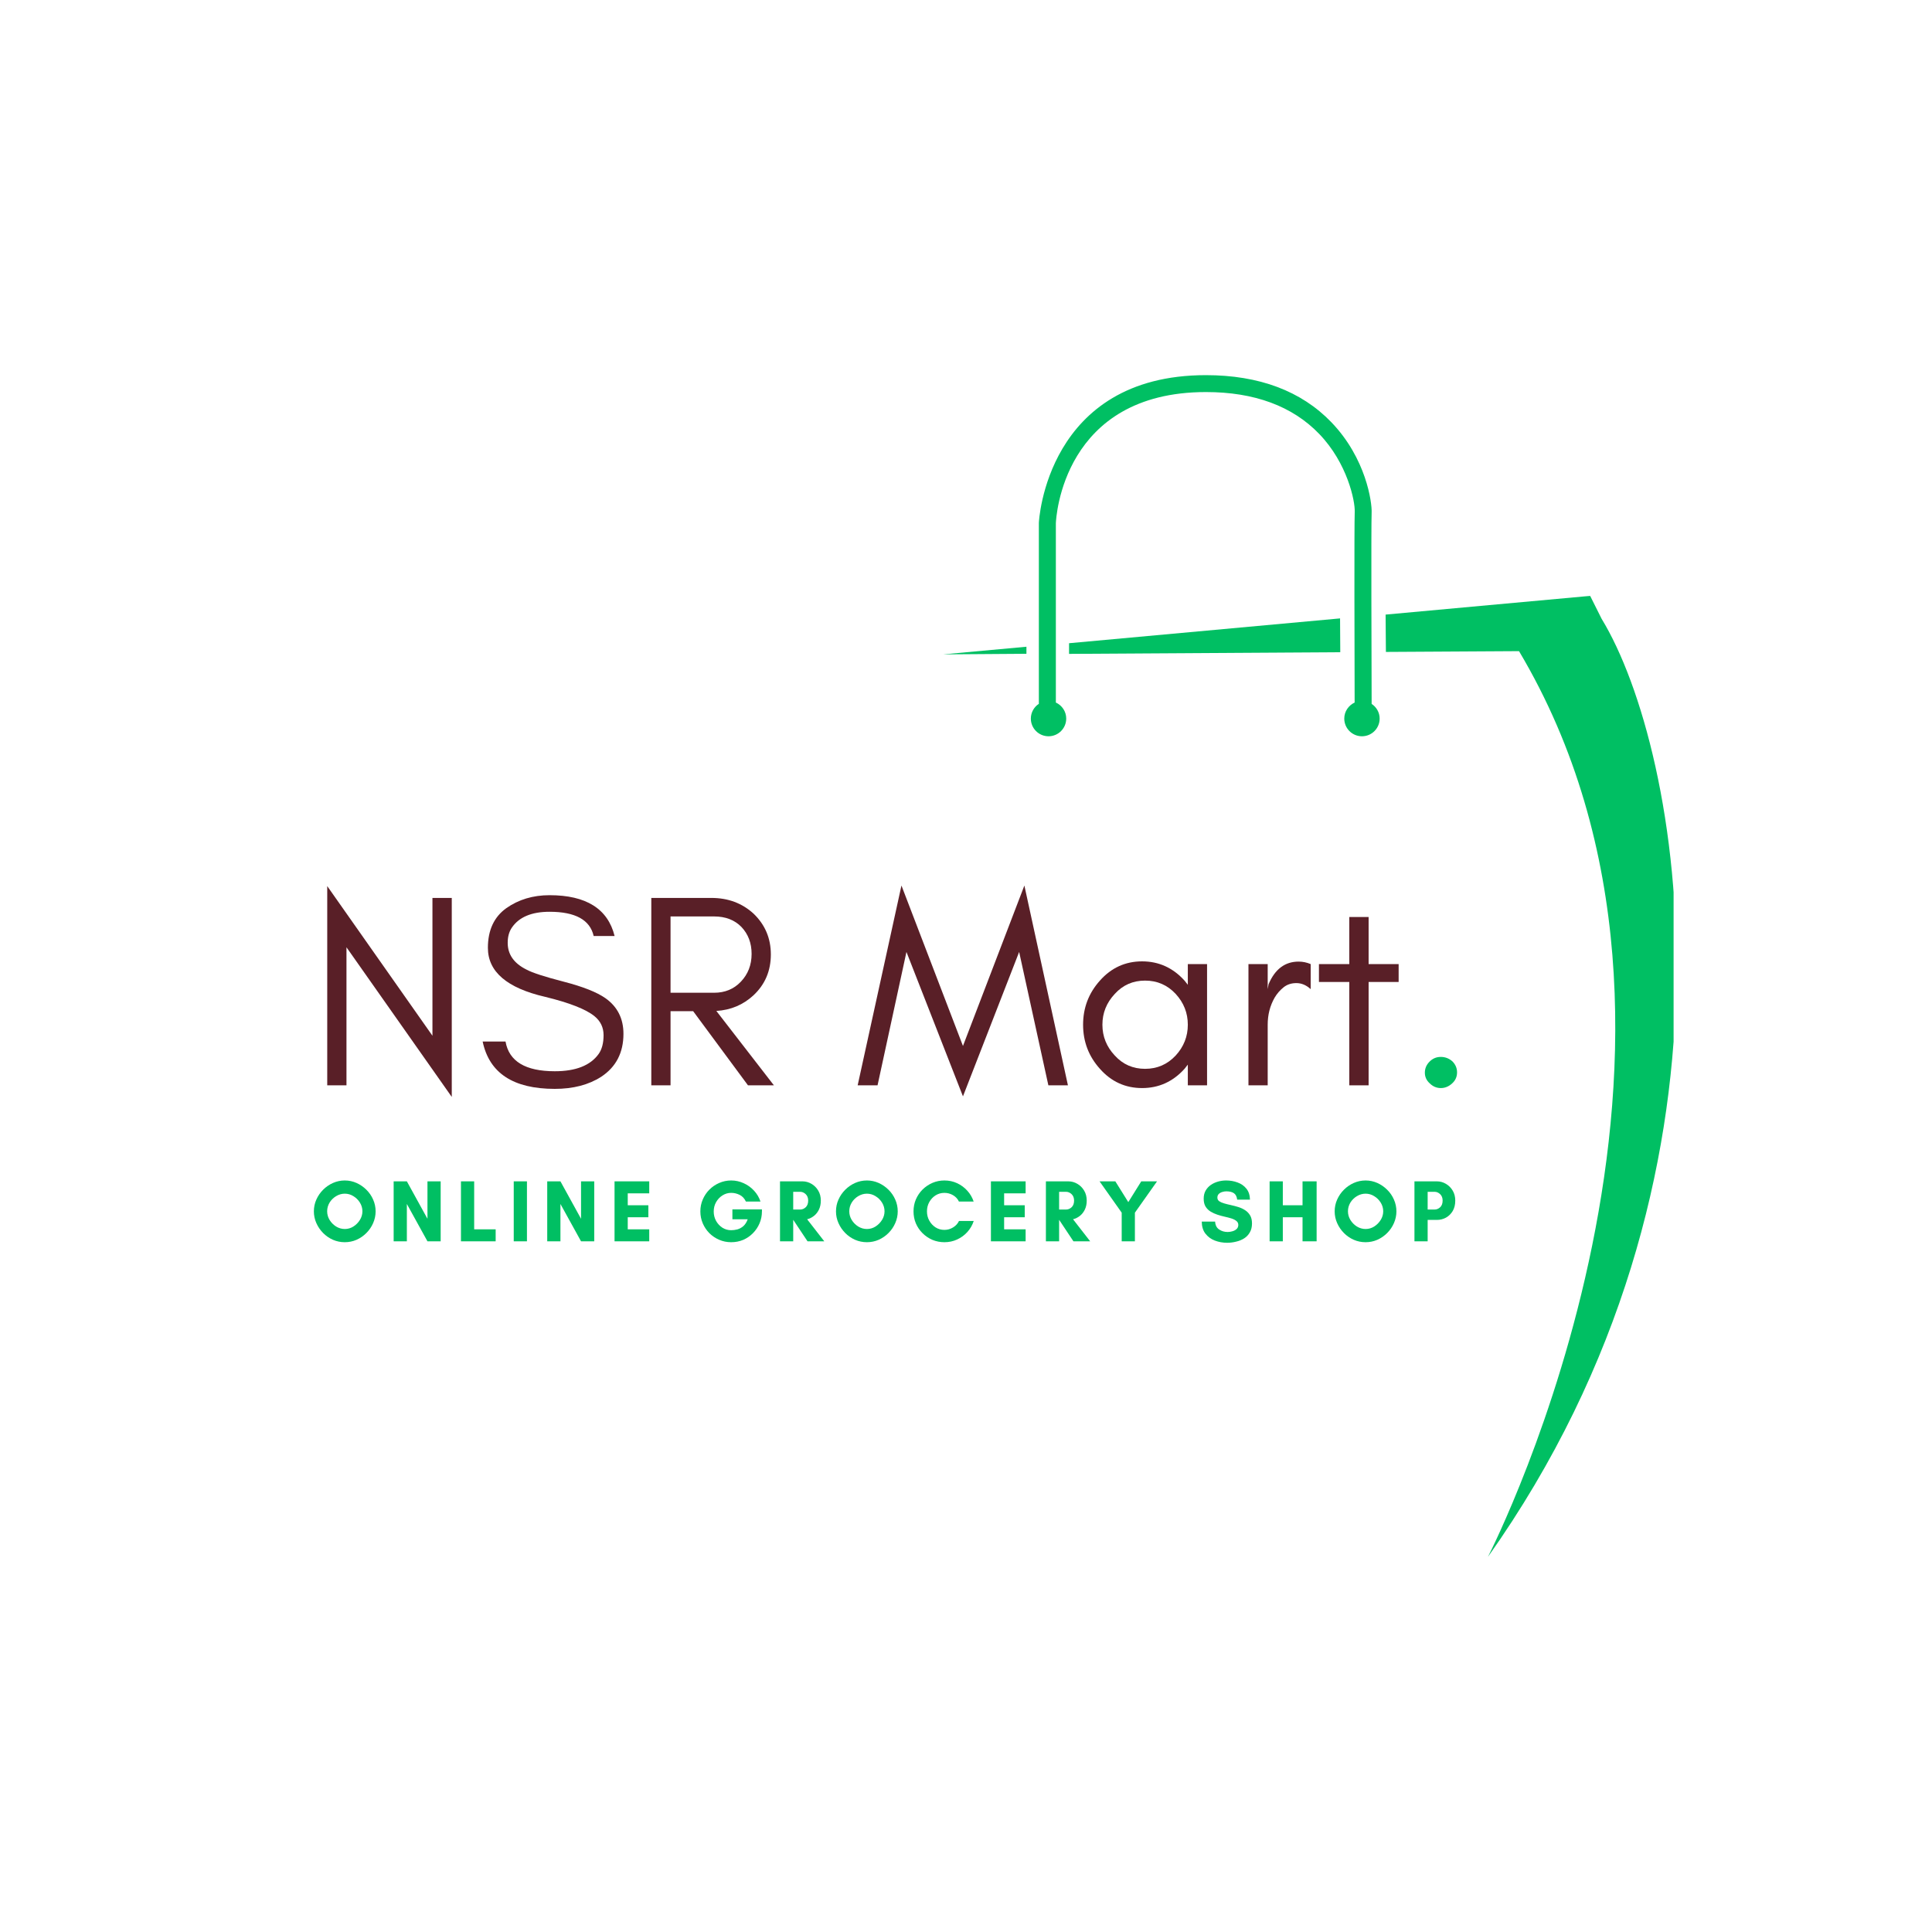 <svg xmlns="http://www.w3.org/2000/svg" xmlns:xlink="http://www.w3.org/1999/xlink" width="500" zoomAndPan="magnify" viewBox="0 0 375 375" height="500" preserveAspectRatio="xMidYMid meet" version="1.0"><defs><g/><clipPath id="9575bf512c"><path d="M 183.07 125 L 200 125 L 200 128 L 183.07 128 Z M 183.07 125 " clip-rule="nonzero"/></clipPath><clipPath id="8404c01f7b"><path d="M 200 72.707 L 268 72.707 L 268 143 L 200 143 Z M 200 72.707 " clip-rule="nonzero"/></clipPath><clipPath id="a0f89b4c48"><path d="M 268 115 L 324.844 115 L 324.844 302.57 L 268 302.57 Z M 268 115 " clip-rule="nonzero"/></clipPath></defs><g clip-path="url(#9575bf512c)"><path fill="#00bf63" d="M 199.23 125.531 L 183.07 127.012 L 199.23 126.898 Z M 199.23 125.531 " fill-opacity="1" fill-rule="nonzero"/></g><path fill="#00bf63" d="M 207.504 124.848 L 207.504 126.918 L 260.145 126.594 L 260.105 120.031 Z M 207.504 124.848 " fill-opacity="1" fill-rule="nonzero"/><g clip-path="url(#8404c01f7b)"><path fill="#00bf63" d="M 266.234 136.629 C 266.215 128.777 266.121 102.352 266.234 99.449 C 266.309 97.551 265.191 88.996 258.418 81.957 C 252.574 75.887 244.379 72.816 234.062 72.816 C 203.121 72.816 201.641 101.176 201.641 101.516 L 201.641 136.609 C 200.711 137.219 200.086 138.281 200.086 139.477 C 200.086 141.371 201.621 142.91 203.52 142.91 C 205.414 142.91 206.953 141.371 206.953 139.477 C 206.953 138.09 206.137 136.914 204.941 136.363 L 204.941 101.574 C 204.98 100.531 206.27 76.098 234.078 76.098 C 243.469 76.098 250.867 78.828 256.066 84.234 C 261.547 89.926 263.027 97.285 262.953 99.316 C 262.84 102.273 262.914 128.152 262.934 136.363 C 261.758 136.914 260.922 138.09 260.922 139.477 C 260.922 141.371 262.457 142.91 264.355 142.91 C 266.254 142.91 267.789 141.371 267.789 139.477 C 267.789 138.281 267.164 137.238 266.234 136.629 Z M 266.234 136.629 " fill-opacity="1" fill-rule="nonzero"/></g><g clip-path="url(#a0f89b4c48)"><path fill="#00bf63" d="M 310.871 120.105 L 308.652 115.668 L 307.742 115.742 L 289.016 117.453 L 268.945 119.293 L 269.004 126.539 L 294.84 126.387 C 339.668 201.734 289.891 300.059 288.809 302.184 C 341.281 228.141 326.332 145.434 310.871 120.105 Z M 310.871 120.105 " fill-opacity="1" fill-rule="nonzero"/></g><g fill="#591f27" fill-opacity="1"><g transform="translate(59.5, 210.662)"><g><path d="M 7.75 -26.797 L 7.75 0 L 4.016 0 L 4.016 -38.672 L 24.438 -9.625 L 24.438 -36.375 L 28.188 -36.375 L 28.188 2.25 Z M 7.75 -26.797 "/></g></g></g><g fill="#591f27" fill-opacity="1"><g transform="translate(91.7, 210.662)"><g><path d="M 14.125 -17.172 C 6.707 -18.879 3 -22.051 3 -26.688 C 3 -30.113 4.191 -32.68 6.578 -34.391 C 8.961 -36.066 11.758 -36.906 14.969 -36.906 C 22.07 -36.906 26.281 -34.266 27.594 -28.984 L 23.531 -28.984 C 22.82 -32.117 19.969 -33.688 14.969 -33.688 C 11.477 -33.688 9.035 -32.656 7.641 -30.594 C 7.109 -29.812 6.844 -28.832 6.844 -27.656 C 6.844 -25.406 8.055 -23.676 10.484 -22.469 C 11.617 -21.852 14.039 -21.066 17.75 -20.109 C 21.457 -19.148 24.148 -18.082 25.828 -16.906 C 28.148 -15.258 29.312 -12.957 29.312 -10 C 29.312 -6.332 27.867 -3.551 24.984 -1.656 C 22.555 -0.094 19.555 0.688 15.984 0.688 C 7.93 0.688 3.266 -2.375 1.984 -8.5 L 6.422 -8.5 C 7.098 -4.656 10.285 -2.734 15.984 -2.734 C 20.055 -2.734 22.895 -3.852 24.5 -6.094 C 25.133 -6.988 25.453 -8.203 25.453 -9.734 C 25.453 -11.234 24.863 -12.461 23.688 -13.422 C 22.02 -14.773 18.832 -16.023 14.125 -17.172 Z M 14.125 -17.172 "/></g></g></g><g fill="#591f27" fill-opacity="1"><g transform="translate(122.402, 210.662)"><g><path d="M 7.75 -17.969 L 16.203 -17.969 C 18.305 -17.969 20.035 -18.68 21.391 -20.109 C 22.785 -21.566 23.484 -23.367 23.484 -25.516 C 23.484 -27.617 22.82 -29.363 21.5 -30.75 C 20.176 -32.102 18.41 -32.781 16.203 -32.781 L 7.75 -32.781 Z M 27.219 -25.406 C 27.219 -22.227 26.098 -19.586 23.859 -17.484 C 21.859 -15.629 19.453 -14.613 16.641 -14.438 L 27.812 0 L 22.781 0 L 12.141 -14.391 L 7.75 -14.391 L 7.75 0 L 4.016 0 L 4.016 -36.375 L 15.672 -36.375 C 18.91 -36.375 21.641 -35.359 23.859 -33.328 C 26.098 -31.18 27.219 -28.539 27.219 -25.406 Z M 27.219 -25.406 "/></g></g></g><g fill="#591f27" fill-opacity="1"><g transform="translate(151.499, 210.662)"><g/></g></g><g fill="#591f27" fill-opacity="1"><g transform="translate(165.941, 210.662)"><g><path d="M 37.547 0 L 31.875 -25.891 L 20.969 2.141 L 10 -25.891 L 4.391 0 L 0.531 0 L 9.031 -38.781 L 20.969 -7.641 L 32.891 -38.781 L 41.344 0 Z M 37.547 0 "/></g></g></g><g fill="#591f27" fill-opacity="1"><g transform="translate(207.821, 210.662)"><g><path d="M 22.734 -11.766 C 22.734 -14.047 21.945 -16.039 20.375 -17.75 C 18.77 -19.469 16.789 -20.328 14.438 -20.328 C 12.082 -20.328 10.125 -19.469 8.562 -17.75 C 6.957 -16.039 6.156 -14.047 6.156 -11.766 C 6.156 -9.484 6.957 -7.488 8.562 -5.781 C 10.125 -4.062 12.082 -3.203 14.438 -3.203 C 16.789 -3.203 18.77 -4.062 20.375 -5.781 C 21.945 -7.488 22.734 -9.484 22.734 -11.766 Z M 26.469 0 L 22.734 0 L 22.734 -4.016 C 22.516 -3.723 22.301 -3.453 22.094 -3.203 C 19.844 -0.711 17.098 0.531 13.859 0.531 C 10.609 0.531 7.879 -0.711 5.672 -3.203 C 3.492 -5.629 2.406 -8.484 2.406 -11.766 C 2.406 -15.047 3.492 -17.898 5.672 -20.328 C 7.879 -22.816 10.609 -24.062 13.859 -24.062 C 17.098 -24.062 19.844 -22.816 22.094 -20.328 C 22.301 -20.078 22.516 -19.805 22.734 -19.516 L 22.734 -23.531 L 26.469 -23.531 Z M 26.469 0 "/></g></g></g><g fill="#591f27" fill-opacity="1"><g transform="translate(238.309, 210.662)"><g><path d="M 16.094 -18.672 C 15.238 -19.453 14.312 -19.844 13.312 -19.844 C 12.352 -19.844 11.535 -19.578 10.859 -19.047 C 10.141 -18.473 9.551 -17.797 9.094 -17.016 C 8.195 -15.441 7.75 -13.691 7.75 -11.766 L 7.75 0 L 4.016 0 L 4.016 -23.531 L 7.75 -23.531 L 7.75 -18.672 L 7.922 -19.625 C 9.16 -22.551 11.102 -24.016 13.75 -24.016 C 14.562 -24.016 15.344 -23.852 16.094 -23.531 Z M 16.094 -18.672 "/></g></g></g><g fill="#591f27" fill-opacity="1"><g transform="translate(254.944, 210.662)"><g><path d="M 1.062 -20.062 L 1.062 -23.531 L 6.953 -23.531 L 6.953 -32.672 L 10.703 -32.672 L 10.703 -23.531 L 16.531 -23.531 L 16.531 -20.062 L 10.703 -20.062 L 10.703 0 L 6.953 0 L 6.953 -20.062 Z M 1.062 -20.062 "/></g></g></g><g fill="#00bf63" fill-opacity="1"><g transform="translate(272.548, 210.662)"><g><path d="M 7.109 0.531 C 6.297 0.531 5.582 0.227 4.969 -0.375 C 4.332 -0.945 4.016 -1.641 4.016 -2.453 C 4.016 -3.273 4.316 -3.988 4.922 -4.594 C 5.523 -5.207 6.254 -5.516 7.109 -5.516 C 7.961 -5.516 8.711 -5.227 9.359 -4.656 C 9.961 -4.051 10.266 -3.336 10.266 -2.516 C 10.266 -1.66 9.945 -0.945 9.312 -0.375 C 8.664 0.227 7.93 0.531 7.109 0.531 Z M 7.109 0.531 "/></g></g></g><g fill="#00bf63" fill-opacity="1"><g transform="translate(60.329, 240.94)"><g><path d="M 10.016 -5.828 C 10.016 -6.43 9.852 -6.992 9.531 -7.516 C 9.207 -8.035 8.785 -8.453 8.266 -8.766 C 7.754 -9.086 7.195 -9.25 6.594 -9.25 C 6 -9.25 5.438 -9.086 4.906 -8.766 C 4.383 -8.453 3.961 -8.035 3.641 -7.516 C 3.328 -6.992 3.172 -6.43 3.172 -5.828 C 3.172 -5.234 3.328 -4.676 3.641 -4.156 C 3.961 -3.633 4.383 -3.207 4.906 -2.875 C 5.438 -2.551 6 -2.391 6.594 -2.391 C 7.195 -2.391 7.754 -2.551 8.266 -2.875 C 8.785 -3.207 9.207 -3.633 9.531 -4.156 C 9.852 -4.676 10.016 -5.234 10.016 -5.828 Z M 12.578 -5.812 C 12.578 -5.02 12.414 -4.258 12.094 -3.531 C 11.781 -2.812 11.344 -2.172 10.781 -1.609 C 10.227 -1.055 9.594 -0.617 8.875 -0.297 C 8.156 0.016 7.395 0.172 6.594 0.172 C 5.789 0.172 5.023 0.016 4.297 -0.297 C 3.578 -0.617 2.941 -1.055 2.391 -1.609 C 1.836 -2.172 1.398 -2.812 1.078 -3.531 C 0.754 -4.258 0.594 -5.02 0.594 -5.812 C 0.594 -6.625 0.754 -7.391 1.078 -8.109 C 1.398 -8.828 1.836 -9.461 2.391 -10.016 C 2.941 -10.566 3.578 -11.004 4.297 -11.328 C 5.023 -11.648 5.789 -11.812 6.594 -11.812 C 7.395 -11.812 8.156 -11.648 8.875 -11.328 C 9.594 -11.004 10.227 -10.566 10.781 -10.016 C 11.344 -9.461 11.781 -8.828 12.094 -8.109 C 12.414 -7.391 12.578 -6.625 12.578 -5.812 Z M 12.578 -5.812 "/></g></g></g><g fill="#00bf63" fill-opacity="1"><g transform="translate(75.377, 240.94)"><g><path d="M 10.156 0 L 7.594 0 L 3.594 -7.25 L 3.594 0 L 1.031 0 L 1.031 -11.641 L 3.594 -11.641 L 7.594 -4.375 L 7.594 -11.641 L 10.156 -11.641 Z M 10.156 0 "/></g></g></g><g fill="#00bf63" fill-opacity="1"><g transform="translate(88.442, 240.94)"><g><path d="M 1.031 0 L 1.031 -11.641 L 3.594 -11.641 L 3.594 -2.328 L 7.766 -2.328 L 7.766 0 Z M 1.031 0 "/></g></g></g><g fill="#00bf63" fill-opacity="1"><g transform="translate(98.686, 240.94)"><g><path d="M 3.594 0 L 1.031 0 L 1.031 -11.641 L 3.594 -11.641 Z M 3.594 0 "/></g></g></g><g fill="#00bf63" fill-opacity="1"><g transform="translate(105.186, 240.94)"><g><path d="M 10.156 0 L 7.594 0 L 3.594 -7.25 L 3.594 0 L 1.031 0 L 1.031 -11.641 L 3.594 -11.641 L 7.594 -4.375 L 7.594 -11.641 L 10.156 -11.641 Z M 10.156 0 "/></g></g></g><g fill="#00bf63" fill-opacity="1"><g transform="translate(118.251, 240.94)"><g><path d="M 7.766 -2.328 L 7.766 0 L 1.031 0 L 1.031 -11.641 L 7.766 -11.641 L 7.766 -9.312 L 3.594 -9.312 L 3.594 -7 L 7.594 -7 L 7.594 -4.672 L 3.594 -4.672 L 3.594 -2.328 Z M 7.766 -2.328 "/></g></g></g><g fill="#00bf63" fill-opacity="1"><g transform="translate(128.922, 240.94)"><g/></g></g><g fill="#00bf63" fill-opacity="1"><g transform="translate(135.08, 240.94)"><g><path d="M 6.844 -9.406 C 6.227 -9.406 5.66 -9.238 5.141 -8.906 C 4.629 -8.582 4.219 -8.145 3.906 -7.594 C 3.602 -7.051 3.453 -6.445 3.453 -5.781 C 3.453 -5.133 3.602 -4.531 3.906 -3.969 C 4.219 -3.414 4.629 -2.973 5.141 -2.641 C 5.66 -2.316 6.227 -2.156 6.844 -2.156 C 7.219 -2.156 7.613 -2.207 8.031 -2.312 C 8.445 -2.426 8.832 -2.633 9.188 -2.938 C 9.551 -3.25 9.836 -3.695 10.047 -4.281 L 7.078 -4.281 L 7.078 -6.203 L 12.812 -6.203 L 12.812 -5.812 C 12.812 -4.988 12.656 -4.211 12.344 -3.484 C 12.039 -2.766 11.613 -2.129 11.062 -1.578 C 10.52 -1.023 9.891 -0.594 9.172 -0.281 C 8.453 0.02 7.676 0.172 6.844 0.172 C 6.02 0.172 5.242 0.016 4.516 -0.297 C 3.797 -0.609 3.16 -1.035 2.609 -1.578 C 2.066 -2.129 1.641 -2.766 1.328 -3.484 C 1.016 -4.211 0.859 -4.988 0.859 -5.812 C 0.859 -6.633 1.016 -7.406 1.328 -8.125 C 1.641 -8.852 2.066 -9.488 2.609 -10.031 C 3.16 -10.582 3.797 -11.016 4.516 -11.328 C 5.242 -11.648 6.02 -11.812 6.844 -11.812 C 7.695 -11.812 8.504 -11.633 9.266 -11.281 C 10.035 -10.938 10.703 -10.457 11.266 -9.844 C 11.836 -9.238 12.258 -8.531 12.531 -7.719 L 9.703 -7.719 C 9.41 -8.332 9.004 -8.766 8.484 -9.016 C 7.961 -9.273 7.414 -9.406 6.844 -9.406 Z M 6.844 -9.406 "/></g></g></g><g fill="#00bf63" fill-opacity="1"><g transform="translate(150.368, 240.94)"><g><path d="M 3.594 -4.156 L 3.594 0 L 1.031 0 L 1.031 -11.641 L 5.391 -11.641 C 6.016 -11.641 6.598 -11.477 7.141 -11.156 C 7.68 -10.844 8.117 -10.406 8.453 -9.844 C 8.785 -9.289 8.953 -8.645 8.953 -7.906 C 8.953 -7.25 8.832 -6.672 8.594 -6.172 C 8.352 -5.672 8.031 -5.258 7.625 -4.938 C 7.227 -4.625 6.785 -4.406 6.297 -4.281 L 9.625 0 L 6.375 0 L 3.609 -4.156 Z M 4.969 -9.609 L 3.594 -9.609 L 3.594 -6.172 L 4.969 -6.172 C 5.344 -6.172 5.691 -6.316 6.016 -6.609 C 6.336 -6.91 6.5 -7.344 6.5 -7.906 C 6.5 -8.438 6.336 -8.852 6.016 -9.156 C 5.691 -9.457 5.344 -9.609 4.969 -9.609 Z M 4.969 -9.609 "/></g></g></g><g fill="#00bf63" fill-opacity="1"><g transform="translate(161.672, 240.94)"><g><path d="M 10.016 -5.828 C 10.016 -6.43 9.852 -6.992 9.531 -7.516 C 9.207 -8.035 8.785 -8.453 8.266 -8.766 C 7.754 -9.086 7.195 -9.25 6.594 -9.25 C 6 -9.25 5.438 -9.086 4.906 -8.766 C 4.383 -8.453 3.961 -8.035 3.641 -7.516 C 3.328 -6.992 3.172 -6.43 3.172 -5.828 C 3.172 -5.234 3.328 -4.676 3.641 -4.156 C 3.961 -3.633 4.383 -3.207 4.906 -2.875 C 5.438 -2.551 6 -2.391 6.594 -2.391 C 7.195 -2.391 7.754 -2.551 8.266 -2.875 C 8.785 -3.207 9.207 -3.633 9.531 -4.156 C 9.852 -4.676 10.016 -5.234 10.016 -5.828 Z M 12.578 -5.812 C 12.578 -5.02 12.414 -4.258 12.094 -3.531 C 11.781 -2.812 11.344 -2.172 10.781 -1.609 C 10.227 -1.055 9.594 -0.617 8.875 -0.297 C 8.156 0.016 7.395 0.172 6.594 0.172 C 5.789 0.172 5.023 0.016 4.297 -0.297 C 3.578 -0.617 2.941 -1.055 2.391 -1.609 C 1.836 -2.172 1.398 -2.812 1.078 -3.531 C 0.754 -4.258 0.594 -5.02 0.594 -5.812 C 0.594 -6.625 0.754 -7.391 1.078 -8.109 C 1.398 -8.828 1.836 -9.461 2.391 -10.016 C 2.941 -10.566 3.578 -11.004 4.297 -11.328 C 5.023 -11.648 5.789 -11.812 6.594 -11.812 C 7.395 -11.812 8.156 -11.648 8.875 -11.328 C 9.594 -11.004 10.227 -10.566 10.781 -10.016 C 11.344 -9.461 11.781 -8.828 12.094 -8.109 C 12.414 -7.391 12.578 -6.625 12.578 -5.812 Z M 12.578 -5.812 "/></g></g></g><g fill="#00bf63" fill-opacity="1"><g transform="translate(176.72, 240.94)"><g><path d="M 9.422 -3.953 L 12.281 -3.953 C 12.02 -3.148 11.609 -2.438 11.047 -1.812 C 10.492 -1.195 9.832 -0.711 9.062 -0.359 C 8.301 -0.004 7.477 0.172 6.594 0.172 C 5.77 0.172 4.992 0.02 4.266 -0.281 C 3.547 -0.594 2.906 -1.023 2.344 -1.578 C 1.789 -2.129 1.359 -2.766 1.047 -3.484 C 0.742 -4.211 0.594 -4.988 0.594 -5.812 C 0.594 -6.633 0.742 -7.406 1.047 -8.125 C 1.359 -8.852 1.789 -9.492 2.344 -10.047 C 2.906 -10.598 3.547 -11.031 4.266 -11.344 C 4.992 -11.656 5.77 -11.812 6.594 -11.812 C 7.477 -11.812 8.301 -11.633 9.062 -11.281 C 9.82 -10.926 10.477 -10.441 11.031 -9.828 C 11.594 -9.211 12.004 -8.508 12.266 -7.719 L 9.406 -7.719 C 9.164 -8.238 8.785 -8.648 8.266 -8.953 C 7.742 -9.254 7.188 -9.406 6.594 -9.406 C 5.957 -9.406 5.383 -9.242 4.875 -8.922 C 4.363 -8.598 3.957 -8.164 3.656 -7.625 C 3.352 -7.082 3.203 -6.477 3.203 -5.812 C 3.203 -5.156 3.352 -4.555 3.656 -4.016 C 3.957 -3.473 4.363 -3.035 4.875 -2.703 C 5.383 -2.379 5.957 -2.219 6.594 -2.219 C 7.195 -2.219 7.758 -2.379 8.281 -2.703 C 8.801 -3.023 9.18 -3.441 9.422 -3.953 Z M 9.422 -3.953 "/></g></g></g><g fill="#00bf63" fill-opacity="1"><g transform="translate(191.307, 240.94)"><g><path d="M 7.766 -2.328 L 7.766 0 L 1.031 0 L 1.031 -11.641 L 7.766 -11.641 L 7.766 -9.312 L 3.594 -9.312 L 3.594 -7 L 7.594 -7 L 7.594 -4.672 L 3.594 -4.672 L 3.594 -2.328 Z M 7.766 -2.328 "/></g></g></g><g fill="#00bf63" fill-opacity="1"><g transform="translate(201.979, 240.94)"><g><path d="M 3.594 -4.156 L 3.594 0 L 1.031 0 L 1.031 -11.641 L 5.391 -11.641 C 6.016 -11.641 6.598 -11.477 7.141 -11.156 C 7.68 -10.844 8.117 -10.406 8.453 -9.844 C 8.785 -9.289 8.953 -8.645 8.953 -7.906 C 8.953 -7.25 8.832 -6.672 8.594 -6.172 C 8.352 -5.672 8.031 -5.258 7.625 -4.938 C 7.227 -4.625 6.785 -4.406 6.297 -4.281 L 9.625 0 L 6.375 0 L 3.609 -4.156 Z M 4.969 -9.609 L 3.594 -9.609 L 3.594 -6.172 L 4.969 -6.172 C 5.344 -6.172 5.691 -6.316 6.016 -6.609 C 6.336 -6.91 6.5 -7.344 6.5 -7.906 C 6.5 -8.438 6.336 -8.852 6.016 -9.156 C 5.691 -9.457 5.344 -9.609 4.969 -9.609 Z M 4.969 -9.609 "/></g></g></g><g fill="#00bf63" fill-opacity="1"><g transform="translate(213.283, 240.94)"><g><path d="M 4.438 0 L 4.438 -5.562 L 0.141 -11.641 L 3.203 -11.641 L 5.719 -7.609 L 8.234 -11.641 L 11.297 -11.641 L 7 -5.562 L 7 0 Z M 4.438 0 "/></g></g></g><g fill="#00bf63" fill-opacity="1"><g transform="translate(226.587, 240.94)"><g/></g></g><g fill="#00bf63" fill-opacity="1"><g transform="translate(232.745, 240.94)"><g><path d="M 5.547 -1.812 C 5.816 -1.812 6.109 -1.852 6.422 -1.938 C 6.742 -2.02 7.02 -2.16 7.25 -2.359 C 7.488 -2.566 7.609 -2.844 7.609 -3.188 C 7.609 -3.5 7.484 -3.754 7.234 -3.953 C 6.992 -4.148 6.676 -4.312 6.281 -4.438 C 5.883 -4.562 5.445 -4.676 4.969 -4.781 C 4.5 -4.883 4.023 -5.016 3.547 -5.172 C 3.066 -5.328 2.625 -5.531 2.219 -5.781 C 1.82 -6.031 1.5 -6.352 1.25 -6.75 C 1.008 -7.156 0.891 -7.664 0.891 -8.281 C 0.891 -8.883 1.016 -9.406 1.266 -9.844 C 1.516 -10.281 1.848 -10.645 2.266 -10.938 C 2.68 -11.227 3.148 -11.445 3.672 -11.594 C 4.191 -11.738 4.711 -11.812 5.234 -11.812 C 6.035 -11.812 6.781 -11.68 7.469 -11.422 C 8.164 -11.172 8.734 -10.773 9.172 -10.234 C 9.617 -9.691 9.852 -8.977 9.875 -8.094 L 7.391 -8.094 C 7.316 -8.695 7.102 -9.113 6.75 -9.344 C 6.406 -9.582 5.91 -9.703 5.266 -9.703 C 5.023 -9.703 4.77 -9.66 4.5 -9.578 C 4.238 -9.504 4.016 -9.379 3.828 -9.203 C 3.641 -9.023 3.547 -8.785 3.547 -8.484 C 3.547 -8.191 3.664 -7.957 3.906 -7.781 C 4.156 -7.613 4.477 -7.473 4.875 -7.359 C 5.27 -7.242 5.707 -7.133 6.188 -7.031 C 6.664 -6.926 7.141 -6.801 7.609 -6.656 C 8.086 -6.508 8.523 -6.305 8.922 -6.047 C 9.328 -5.785 9.648 -5.453 9.891 -5.047 C 10.141 -4.641 10.266 -4.113 10.266 -3.469 C 10.266 -2.789 10.125 -2.211 9.844 -1.734 C 9.57 -1.254 9.207 -0.867 8.75 -0.578 C 8.289 -0.285 7.77 -0.07 7.188 0.062 C 6.613 0.207 6.031 0.281 5.438 0.281 C 4.582 0.281 3.781 0.133 3.031 -0.156 C 2.289 -0.445 1.688 -0.895 1.219 -1.5 C 0.758 -2.102 0.523 -2.879 0.516 -3.828 L 3.109 -3.828 C 3.148 -3.129 3.41 -2.617 3.891 -2.297 C 4.367 -1.973 4.922 -1.812 5.547 -1.812 Z M 5.547 -1.812 "/></g></g></g><g fill="#00bf63" fill-opacity="1"><g transform="translate(245.4, 240.94)"><g><path d="M 7.422 -11.641 L 10.156 -11.641 L 10.156 0 L 7.422 0 L 7.422 -4.672 L 3.594 -4.672 L 3.594 0 L 1.031 0 L 1.031 -11.641 L 3.594 -11.641 L 3.594 -7 L 7.422 -7 Z M 7.422 -11.641 "/></g></g></g><g fill="#00bf63" fill-opacity="1"><g transform="translate(258.465, 240.94)"><g><path d="M 10.016 -5.828 C 10.016 -6.43 9.852 -6.992 9.531 -7.516 C 9.207 -8.035 8.785 -8.453 8.266 -8.766 C 7.754 -9.086 7.195 -9.25 6.594 -9.25 C 6 -9.25 5.438 -9.086 4.906 -8.766 C 4.383 -8.453 3.961 -8.035 3.641 -7.516 C 3.328 -6.992 3.172 -6.43 3.172 -5.828 C 3.172 -5.234 3.328 -4.676 3.641 -4.156 C 3.961 -3.633 4.383 -3.207 4.906 -2.875 C 5.438 -2.551 6 -2.391 6.594 -2.391 C 7.195 -2.391 7.754 -2.551 8.266 -2.875 C 8.785 -3.207 9.207 -3.633 9.531 -4.156 C 9.852 -4.676 10.016 -5.234 10.016 -5.828 Z M 12.578 -5.812 C 12.578 -5.02 12.414 -4.258 12.094 -3.531 C 11.781 -2.812 11.344 -2.172 10.781 -1.609 C 10.227 -1.055 9.594 -0.617 8.875 -0.297 C 8.156 0.016 7.395 0.172 6.594 0.172 C 5.789 0.172 5.023 0.016 4.297 -0.297 C 3.578 -0.617 2.941 -1.055 2.391 -1.609 C 1.836 -2.172 1.398 -2.812 1.078 -3.531 C 0.754 -4.258 0.594 -5.02 0.594 -5.812 C 0.594 -6.625 0.754 -7.391 1.078 -8.109 C 1.398 -8.828 1.836 -9.461 2.391 -10.016 C 2.941 -10.566 3.578 -11.004 4.297 -11.328 C 5.023 -11.648 5.789 -11.812 6.594 -11.812 C 7.395 -11.812 8.156 -11.648 8.875 -11.328 C 9.594 -11.004 10.227 -10.566 10.781 -10.016 C 11.344 -9.461 11.781 -8.828 12.094 -8.109 C 12.414 -7.391 12.578 -6.625 12.578 -5.812 Z M 12.578 -5.812 "/></g></g></g><g fill="#00bf63" fill-opacity="1"><g transform="translate(273.513, 240.94)"><g><path d="M 3.594 -4.156 L 3.594 0 L 1.031 0 L 1.031 -11.641 L 5.391 -11.641 C 6.016 -11.641 6.598 -11.477 7.141 -11.156 C 7.68 -10.844 8.117 -10.406 8.453 -9.844 C 8.785 -9.289 8.953 -8.645 8.953 -7.906 C 8.953 -7.113 8.785 -6.438 8.453 -5.875 C 8.117 -5.32 7.68 -4.895 7.141 -4.594 C 6.598 -4.301 6.016 -4.156 5.391 -4.156 Z M 4.969 -9.609 L 3.594 -9.609 L 3.594 -6.172 L 4.969 -6.172 C 5.344 -6.172 5.691 -6.316 6.016 -6.609 C 6.336 -6.91 6.5 -7.344 6.5 -7.906 C 6.5 -8.438 6.336 -8.852 6.016 -9.156 C 5.691 -9.457 5.344 -9.609 4.969 -9.609 Z M 4.969 -9.609 "/></g></g></g></svg>